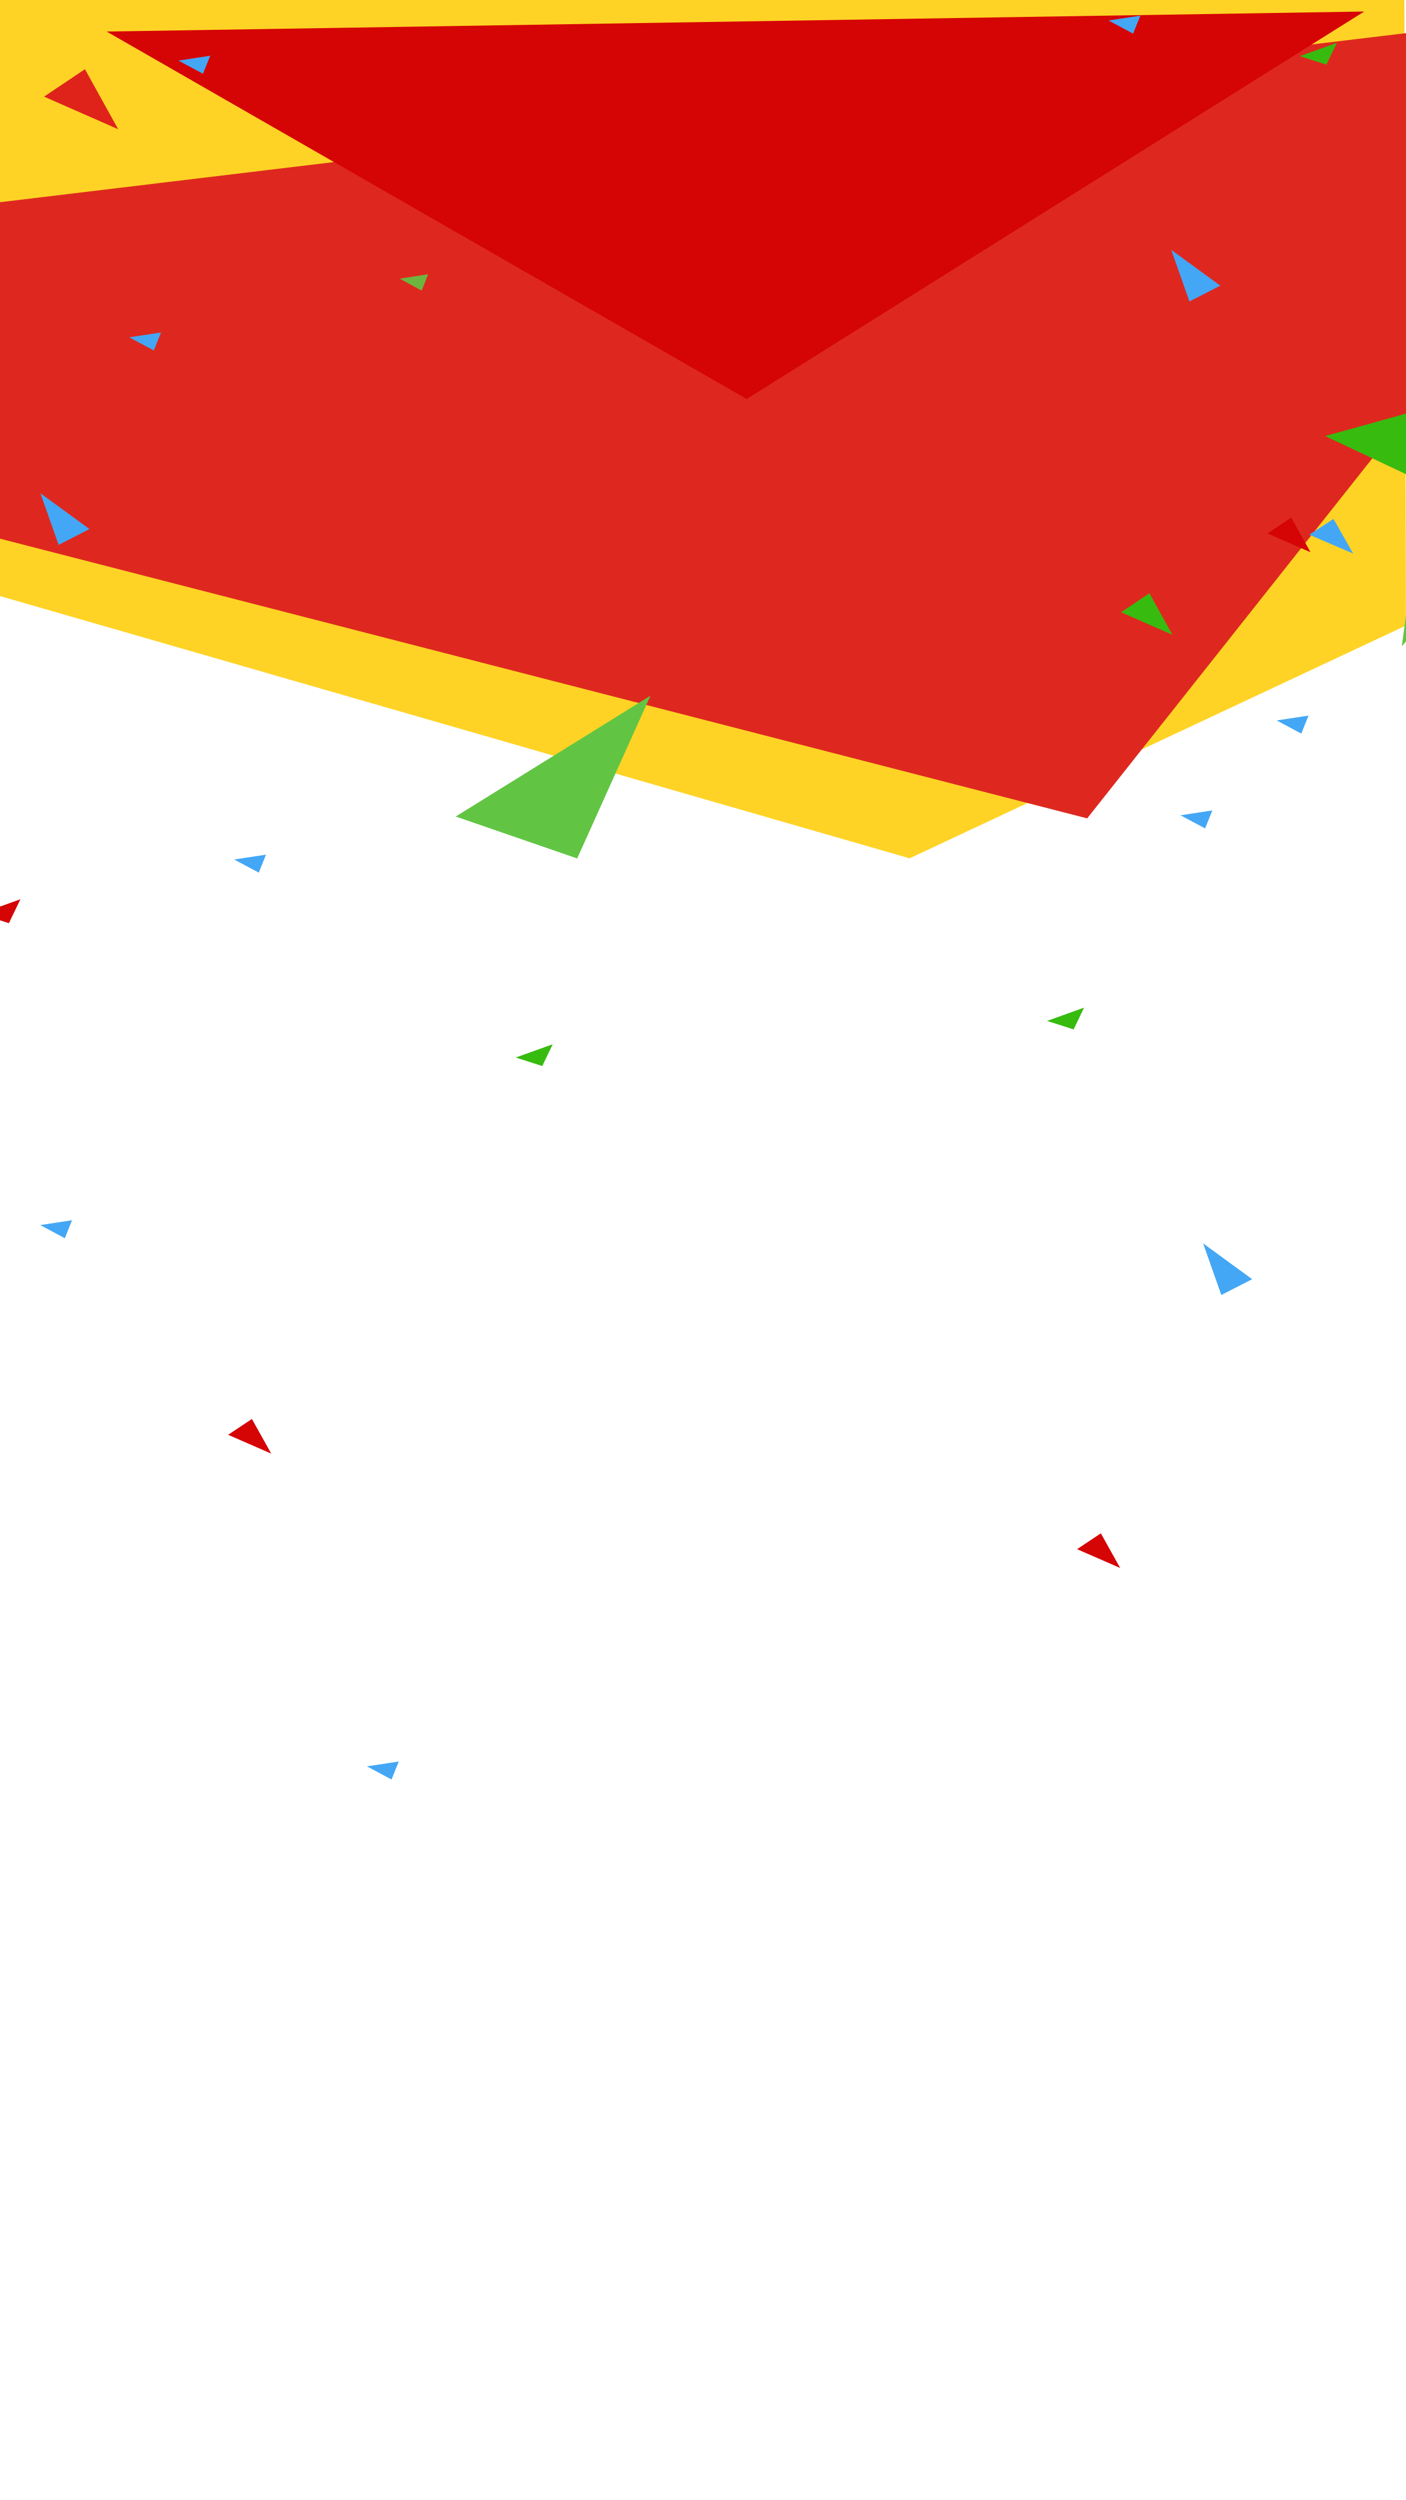 <?xml version="1.0" encoding="UTF-8" standalone="no"?>
<!DOCTYPE svg PUBLIC "-//W3C//DTD SVG 1.1//EN" "http://www.w3.org/Graphics/SVG/1.1/DTD/svg11.dtd">
<svg width="100%" height="100%" viewBox="0 0 1242 2208" version="1.1" xmlns="http://www.w3.org/2000/svg" xmlns:xlink="http://www.w3.org/1999/xlink" xml:space="preserve" xmlns:serif="http://www.serif.com/" style="fill-rule:evenodd;clip-rule:evenodd;stroke-linejoin:round;stroke-miterlimit:2;">
    <g id="Artboard1" transform="matrix(1,0,0,1,0,-96.841)">
        <rect x="0" y="0" width="1242" height="2208" style="fill:none;"/>
    </g>
    <g>
        <g id="фон" transform="matrix(0.649,0,0,2.086,-7.092,-8309.83)">
            <path d="M8.196,4235.73L0,3921L1922,3921L1924.6,4248.44L1249,4347L8.196,4235.73Z" style="fill:rgb(255,211,37);"/>
        </g>
        <g id="big" transform="matrix(1.634,0.14,-0.148,1.722,-458.129,-6926.98)">
            <path d="M1261.19,4339.8L176,4167L1574,3891L1261.19,4339.8Z" style="fill:rgb(222,40,31);fill-rule:nonzero;"/>
        </g>
        <g id="green" transform="matrix(0.828,0,0,0.911,-44.97,-3360.51)">
            <path id="Многоугольник-1-копия-12" serif:id="Многоугольник 1 копия 12" d="M1564.12,4219.5L1595.86,4266.1L1549.82,4315.34L1564.12,4219.5Z" style="fill:rgb(97,197,67);fill-rule:nonzero;"/>
            <path id="Многоугольник-1-копия-52" serif:id="Многоугольник 1 копия 52" d="M644.019,4701.09L632.817,4722.21L604.487,4713.97L644.019,4701.09Z" style="fill:rgb(55,187,15);fill-rule:nonzero;"/>
            <g id="Многоугольник-1-копия-521" serif:id="Многоугольник 1 копия 52" transform="matrix(1,0,0,1,836.559,-970.743)">
                <path d="M644.019,4701.09L632.817,4722.21L604.487,4713.97L644.019,4701.09Z" style="fill:rgb(55,187,15);fill-rule:nonzero;"/>
            </g>
            <g id="Многоугольник-1-копия-53" serif:id="Многоугольник 1 копия 53" transform="matrix(1,0,0,1,543.885,-312.499)">
                <path d="M667.019,4978.09L655.817,4999.21L627.487,4990.97L667.019,4978.09Z" style="fill:rgb(55,187,15);fill-rule:nonzero;"/>
            </g>
            <path id="Многоугольник-1-копия-41" serif:id="Многоугольник 1 копия 41" d="M504.174,3970.55L480.698,3958.94L511.076,3954.66L504.174,3970.55Z" style="fill:rgb(109,181,63);fill-rule:nonzero;"/>
            <g id="Многоугольник-1-копия-4" serif:id="Многоугольник 1 копия 4" transform="matrix(1,0,0,1,78.046,57.624)">
                <path d="M1563.99,4010L1523.34,4111L1390,4053.91L1563.99,4010Z" style="fill:rgb(55,187,15);fill-rule:nonzero;"/>
            </g>
            <path id="Многоугольник-1-копия-10" serif:id="Многоугольник 1 копия 10" d="M1250.33,4282.3L1280.56,4263.91L1305.12,4304.17L1250.33,4282.3Z" style="fill:rgb(55,187,15);fill-rule:nonzero;"/>
            <g id="Многоугольник-1-копия-2" serif:id="Многоугольник 1 копия 2" transform="matrix(-0.908,0,0,1,1552.17,132.979)">
                <path d="M1114.18,4347.36L971.453,4388.02L885.312,4230.18L1114.18,4347.36Z" style="fill:rgb(97,197,67);fill-rule:nonzero;"/>
            </g>
        </g>
        <g id="red" transform="matrix(0.909,0,0,1,-160.142,-3816.89)">
            <g id="Многоугольник-1-копия-14" serif:id="Многоугольник 1 копия 14" transform="matrix(1.731,0.091,-0.108,1.701,-395.904,-2991.89)">
                <path d="M1342,3937L1009,4156L639,3985L1342,3937Z" style="fill:rgb(213,5,5);fill-rule:nonzero;"/>
            </g>
            <g id="Многоугольник-1-копия-20" serif:id="Многоугольник 1 копия 20" transform="matrix(1,0,0,1,-710.433,197.072)">
                <path d="M906.452,4413.96L895.251,4435.08L866.92,4426.84L906.452,4413.96Z" style="fill:rgb(213,5,5);fill-rule:nonzero;"/>
            </g>
            <path id="Многоугольник-1-копия-28" serif:id="Многоугольник 1 копия 28" d="M1021.27,3882.05L1044.39,3868.07L1063.17,3898.67L1021.27,3882.05Z" style="fill:rgb(213,5,5);fill-rule:nonzero;"/>
            <path id="Многоугольник-1-копия-30" serif:id="Многоугольник 1 копия 30" d="M1407.85,4287.98L1430.97,4274L1449.76,4304.6L1407.85,4287.98Z" style="fill:rgb(213,5,5);fill-rule:nonzero;"/>
            <g id="Многоугольник-1-копия-301" serif:id="Многоугольник 1 копия 30">
            </g>
            <path id="Многоугольник-1-копия-54" serif:id="Многоугольник 1 копия 54" d="M1222.85,5184.98L1245.97,5171L1264.76,5201.6L1222.85,5184.98Z" style="fill:rgb(213,5,5);fill-rule:nonzero;"/>
            <path id="Многоугольник-1-копия-50" serif:id="Многоугольник 1 копия 50" d="M397.854,5083.98L420.972,5070L439.755,5100.6L397.854,5083.98Z" style="fill:rgb(213,5,5);fill-rule:nonzero;"/>
            <path id="Многоугольник-1-копия-31" serif:id="Многоугольник 1 копия 31" d="M218.977,3902.22L258.726,3878.01L291.02,3931.02L218.977,3902.22Z" style="fill:rgb(223,35,27);fill-rule:nonzero;"/>
        </g>
        <g id="blue" transform="matrix(0.925,0,0,1,-177.162,-3710.99)">
            <path id="Многоугольник-1-копия-33" serif:id="Многоугольник 1 копия 33" d="M338.428,4020.49L314.951,4008.88L345.33,4004.6L338.428,4020.49Z" style="fill:rgb(67,167,245);fill-rule:nonzero;"/>
            <path id="Многоугольник-1-копия-56" serif:id="Многоугольник 1 копия 56" d="M565.428,5282.49L541.951,5270.88L572.33,5266.6L565.428,5282.49Z" style="fill:rgb(67,167,245);fill-rule:nonzero;"/>
            <path id="Многоугольник-1-копия-58" serif:id="Многоугольник 1 копия 58" d="M253.428,4804.49L229.951,4792.88L260.33,4788.6L253.428,4804.49Z" style="fill:rgb(67,167,245);fill-rule:nonzero;"/>
            <path id="Многоугольник-1-копия-34" serif:id="Многоугольник 1 копия 34" d="M1434.23,4358.84L1410.76,4347.23L1441.13,4342.94L1434.23,4358.84Z" style="fill:rgb(67,167,245);fill-rule:nonzero;"/>
            <path id="Многоугольник-1-копия-35" serif:id="Многоугольник 1 копия 35" d="M1342.38,4442.58L1318.9,4430.98L1349.28,4426.69L1342.38,4442.58Z" style="fill:rgb(67,167,245);fill-rule:nonzero;"/>
            <g id="Многоугольник-1-копия-55" serif:id="Многоугольник 1 копия 55" transform="matrix(1,0,0,1,-179.718,-101.95)">
                <path d="M618.379,4583.58L594.902,4571.97L625.281,4567.69L618.379,4583.58Z" style="fill:rgb(67,167,245);fill-rule:nonzero;"/>
            </g>
            <g id="Многоугольник-1-копия-38" serif:id="Многоугольник 1 копия 38" transform="matrix(1,0,0,1,-240.467,-131.631)">
                <path d="M625.839,3907.74L602.362,3896.13L632.74,3891.85L625.839,3907.74Z" style="fill:rgb(67,167,245);fill-rule:nonzero;"/>
            </g>
            <g id="Многоугольник-1-копия-381" serif:id="Многоугольник 1 копия 38" transform="matrix(1,0,0,1,647.789,-167.035)">
                <path d="M625.839,3907.74L602.362,3896.13L632.74,3891.85L625.839,3907.74Z" style="fill:rgb(67,167,245);fill-rule:nonzero;"/>
            </g>
            <path id="Многоугольник-1-копия-23" serif:id="Многоугольник 1 копия 23" d="M247.521,4192.19L230.124,4146.59L276.968,4178.2L247.521,4192.19Z" style="fill:rgb(67,167,245);fill-rule:nonzero;"/>
            <path id="Многоугольник-1-копия-24" serif:id="Многоугольник 1 копия 24" d="M1327.43,3977.23L1310.04,3931.64L1356.88,3963.25L1327.43,3977.23Z" style="fill:rgb(67,167,245);fill-rule:nonzero;"/>
            <g id="Многоугольник-1-копия-25" serif:id="Многоугольник 1 копия 25" transform="matrix(1,0,0,1,877.023,720.3)">
                <path d="M480.85,4134.33L463.452,4088.74L510.296,4120.35L480.85,4134.33Z" style="fill:rgb(67,167,245);fill-rule:nonzero;"/>
            </g>
            <path id="Многоугольник-1-копия-29" serif:id="Многоугольник 1 копия 29" d="M1441.87,4183.21L1464.99,4169.24L1483.77,4199.84L1441.87,4183.21Z" style="fill:rgb(67,167,245);fill-rule:nonzero;"/>
        </g>
    </g>
</svg>
